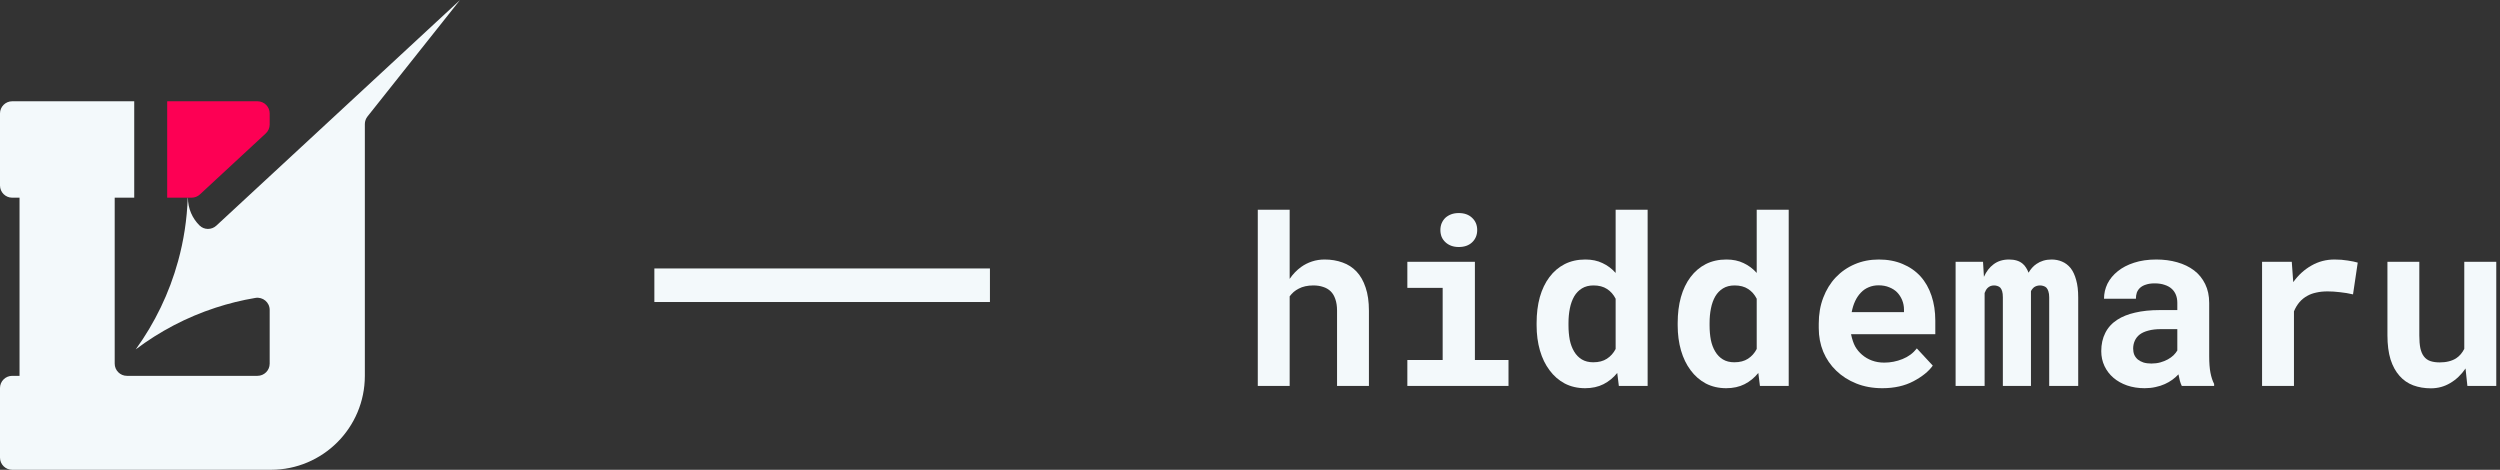 <svg width="149" height="28" viewBox="0 0 149 28" fill="none" xmlns="http://www.w3.org/2000/svg">
<rect x="0" y="0" width="149" height="28" fill="#333333" stroke="none"/>
<path d="M27.418 0L21.903 6.942C21.801 7.071 21.745 7.23 21.745 7.394V22.4C21.745 25.493 19.238 28 16.145 28H0.727C0.326 28 0 27.674 0 27.273V23.127C0 22.726 0.326 22.4 0.727 22.4H1.164V11.782H0.727C0.326 11.782 0 11.456 0 11.055V6.764C0 6.362 0.326 6.036 0.727 6.036H8V11.782H6.836V21.673C6.836 22.074 7.162 22.4 7.564 22.4H15.345C15.747 22.4 16.073 22.074 16.073 21.673V18.472C16.073 18.02 15.665 17.681 15.22 17.756C14.408 17.892 13.617 18.088 12.849 18.339C11.118 18.905 9.514 19.75 8.09 20.823C9.225 19.254 10.089 17.476 10.615 15.559C10.948 14.35 11.145 13.085 11.19 11.782H11.2C11.2 12.43 11.465 13.017 11.893 13.439C12.168 13.71 12.609 13.711 12.893 13.449L14.694 11.782L15.672 10.876L16.073 10.505L20.899 6.036L27.418 0Z" fill="#F3F9FB"/>
<path d="M16.073 6.764V7.42C16.073 7.622 15.988 7.816 15.839 7.953L14.655 9.05L14.254 9.421L13.276 10.327L11.927 11.576L11.914 11.588C11.78 11.713 11.603 11.782 11.42 11.782H9.964V6.036H15.345C15.747 6.036 16.073 6.362 16.073 6.764Z" fill="#FD0054"/>
<path fill-rule="evenodd" clip-rule="evenodd" d="M59 18H39V16H59V18Z" fill="#F3F9FB"/>
<path d="M76.864 16.622V12.5H74.964V23H76.864V17.661C76.937 17.565 77.017 17.479 77.103 17.401C77.195 17.324 77.295 17.258 77.404 17.203C77.523 17.139 77.655 17.091 77.801 17.06C77.947 17.028 78.104 17.012 78.272 17.012C78.491 17.012 78.687 17.041 78.86 17.101C79.034 17.155 79.182 17.242 79.305 17.36C79.428 17.479 79.521 17.634 79.585 17.825C79.653 18.017 79.688 18.244 79.688 18.509V23H81.588V18.523C81.588 17.98 81.522 17.518 81.39 17.135C81.262 16.747 81.082 16.431 80.85 16.185C80.617 15.938 80.339 15.758 80.016 15.645C79.692 15.526 79.337 15.467 78.949 15.467C78.685 15.467 78.434 15.505 78.197 15.583C77.96 15.661 77.744 15.77 77.548 15.911C77.42 16.002 77.297 16.109 77.179 16.232C77.065 16.351 76.96 16.481 76.864 16.622Z" fill="#F3F9FB"/>
<path d="M83.878 15.604V17.155H85.983V21.455H83.878V23H89.907V21.455H87.904V15.604H83.878ZM85.847 13.71C85.847 13.856 85.872 13.992 85.922 14.12C85.977 14.243 86.052 14.348 86.147 14.435C86.243 14.526 86.357 14.596 86.489 14.646C86.626 14.697 86.776 14.722 86.94 14.722C87.278 14.722 87.544 14.628 87.74 14.441C87.941 14.25 88.041 14.006 88.041 13.71C88.041 13.414 87.941 13.172 87.74 12.985C87.544 12.794 87.278 12.698 86.94 12.698C86.776 12.698 86.626 12.723 86.489 12.773C86.357 12.824 86.243 12.892 86.147 12.979C86.052 13.07 85.977 13.179 85.922 13.307C85.872 13.43 85.847 13.564 85.847 13.71Z" fill="#F3F9FB"/>
<path d="M91.582 19.247V19.391C91.582 19.928 91.648 20.427 91.78 20.888C91.912 21.343 92.104 21.738 92.355 22.07C92.601 22.403 92.901 22.665 93.257 22.856C93.617 23.043 94.022 23.137 94.474 23.137C94.888 23.137 95.253 23.057 95.567 22.898C95.882 22.738 96.155 22.515 96.388 22.227L96.483 23H98.199V12.5H96.292V16.267C96.064 16.011 95.802 15.815 95.506 15.679C95.214 15.537 94.875 15.467 94.487 15.467C94.027 15.467 93.617 15.558 93.257 15.74C92.901 15.922 92.598 16.18 92.348 16.513C92.097 16.845 91.906 17.244 91.773 17.709C91.646 18.174 91.582 18.686 91.582 19.247ZM93.482 19.391V19.247C93.482 18.937 93.51 18.648 93.564 18.379C93.619 18.105 93.706 17.866 93.824 17.661C93.943 17.461 94.095 17.303 94.282 17.189C94.474 17.071 94.704 17.012 94.973 17.012C95.296 17.012 95.565 17.082 95.779 17.224C95.993 17.36 96.164 17.554 96.292 17.805V20.799C96.164 21.045 95.991 21.239 95.772 21.38C95.558 21.521 95.287 21.592 94.959 21.592C94.69 21.592 94.462 21.535 94.275 21.421C94.088 21.307 93.936 21.15 93.817 20.949C93.699 20.753 93.612 20.523 93.558 20.259C93.507 19.99 93.482 19.701 93.482 19.391Z" fill="#F3F9FB"/>
<path d="M99.99 19.247V19.391C99.99 19.928 100.056 20.427 100.188 20.888C100.321 21.343 100.512 21.738 100.763 22.07C101.009 22.403 101.31 22.665 101.665 22.856C102.025 23.043 102.431 23.137 102.882 23.137C103.297 23.137 103.661 23.057 103.976 22.898C104.29 22.738 104.563 22.515 104.796 22.227L104.892 23H106.607V12.5H104.7V16.267C104.472 16.011 104.21 15.815 103.914 15.679C103.622 15.537 103.283 15.467 102.896 15.467C102.435 15.467 102.025 15.558 101.665 15.74C101.31 15.922 101.007 16.18 100.756 16.513C100.505 16.845 100.314 17.244 100.182 17.709C100.054 18.174 99.99 18.686 99.99 19.247ZM101.891 19.391V19.247C101.891 18.937 101.918 18.648 101.973 18.379C102.027 18.105 102.114 17.866 102.232 17.661C102.351 17.461 102.504 17.303 102.69 17.189C102.882 17.071 103.112 17.012 103.381 17.012C103.704 17.012 103.973 17.082 104.188 17.224C104.402 17.36 104.573 17.554 104.7 17.805V20.799C104.573 21.045 104.399 21.239 104.181 21.38C103.966 21.521 103.695 21.592 103.367 21.592C103.098 21.592 102.87 21.535 102.684 21.421C102.497 21.307 102.344 21.15 102.226 20.949C102.107 20.753 102.021 20.523 101.966 20.259C101.916 19.99 101.891 19.701 101.891 19.391Z" fill="#F3F9FB"/>
<path d="M112.186 23.137C112.901 23.137 113.521 22.998 114.045 22.72C114.569 22.442 114.952 22.132 115.193 21.79L114.243 20.765C114.024 21.047 113.74 21.259 113.389 21.4C113.038 21.542 112.675 21.612 112.302 21.612C112.037 21.612 111.794 21.571 111.57 21.489C111.347 21.407 111.149 21.291 110.976 21.141C110.807 20.995 110.673 20.833 110.572 20.655C110.472 20.473 110.39 20.234 110.326 19.938V19.917H115.344V19.11C115.344 18.568 115.269 18.074 115.118 17.627C114.968 17.176 114.749 16.791 114.462 16.472C114.17 16.153 113.815 15.907 113.396 15.733C112.981 15.556 112.507 15.467 111.974 15.467C111.459 15.467 110.982 15.56 110.545 15.747C110.107 15.934 109.729 16.196 109.41 16.533C109.091 16.87 108.843 17.274 108.665 17.743C108.487 18.208 108.398 18.723 108.398 19.288V19.561C108.398 20.058 108.487 20.525 108.665 20.963C108.847 21.396 109.105 21.772 109.438 22.091C109.77 22.414 110.169 22.67 110.634 22.856C111.099 23.043 111.616 23.137 112.186 23.137ZM111.96 17.005C112.201 17.005 112.413 17.044 112.596 17.121C112.783 17.194 112.94 17.294 113.067 17.422C113.195 17.554 113.295 17.709 113.368 17.887C113.441 18.064 113.478 18.254 113.478 18.454V18.605H110.36C110.406 18.363 110.474 18.144 110.565 17.948C110.657 17.752 110.771 17.584 110.907 17.442C111.039 17.301 111.194 17.194 111.372 17.121C111.55 17.044 111.746 17.005 111.96 17.005Z" fill="#F3F9FB"/>
<path d="M118.188 15.604H116.554V23H118.283V17.463C118.306 17.404 118.331 17.349 118.358 17.299C118.386 17.249 118.418 17.205 118.454 17.169C118.504 17.119 118.561 17.08 118.625 17.053C118.689 17.025 118.762 17.012 118.844 17.012C118.917 17.012 118.985 17.023 119.049 17.046C119.113 17.064 119.17 17.098 119.22 17.148C119.265 17.199 119.302 17.269 119.329 17.36C119.356 17.451 119.37 17.568 119.37 17.709V23H121.045V17.545C121.045 17.49 121.045 17.447 121.045 17.415C121.045 17.383 121.045 17.363 121.045 17.354C121.068 17.303 121.095 17.26 121.127 17.224C121.159 17.183 121.195 17.146 121.236 17.114C121.286 17.082 121.339 17.057 121.394 17.039C121.453 17.021 121.519 17.012 121.592 17.012C121.66 17.012 121.726 17.023 121.79 17.046C121.858 17.064 121.918 17.098 121.968 17.148C122.018 17.203 122.057 17.276 122.084 17.367C122.116 17.458 122.132 17.575 122.132 17.716V23H123.861V17.723C123.861 17.312 123.82 16.966 123.738 16.684C123.661 16.396 123.551 16.162 123.41 15.979C123.264 15.802 123.093 15.672 122.897 15.59C122.706 15.508 122.499 15.467 122.275 15.467C122.098 15.467 121.934 15.49 121.783 15.535C121.633 15.581 121.498 15.645 121.38 15.727C121.284 15.79 121.195 15.868 121.113 15.959C121.036 16.046 120.965 16.144 120.901 16.253C120.86 16.139 120.81 16.039 120.751 15.952C120.696 15.861 120.63 15.784 120.553 15.72C120.452 15.633 120.334 15.569 120.197 15.528C120.061 15.487 119.906 15.467 119.732 15.467C119.377 15.467 119.074 15.56 118.823 15.747C118.577 15.929 118.383 16.18 118.242 16.499L118.188 15.604Z" fill="#F3F9FB"/>
<path d="M130.034 23H131.962V22.884C131.866 22.697 131.793 22.474 131.743 22.214C131.693 21.954 131.668 21.626 131.668 21.23V18.058C131.668 17.629 131.588 17.253 131.429 16.93C131.269 16.602 131.048 16.33 130.766 16.116C130.483 15.902 130.148 15.74 129.761 15.631C129.378 15.521 128.963 15.467 128.517 15.467C128.02 15.467 127.578 15.531 127.19 15.658C126.808 15.781 126.484 15.95 126.22 16.164C125.951 16.378 125.746 16.627 125.604 16.909C125.468 17.192 125.399 17.49 125.399 17.805H127.3C127.3 17.672 127.318 17.552 127.354 17.442C127.396 17.333 127.457 17.24 127.539 17.162C127.63 17.076 127.749 17.009 127.895 16.964C128.04 16.914 128.214 16.889 128.414 16.889C128.642 16.889 128.84 16.918 129.009 16.977C129.182 17.032 129.326 17.112 129.439 17.217C129.549 17.317 129.631 17.438 129.686 17.579C129.74 17.716 129.768 17.871 129.768 18.044V18.481H128.708C128.161 18.481 127.676 18.532 127.252 18.632C126.833 18.727 126.479 18.869 126.192 19.056C125.873 19.261 125.634 19.523 125.475 19.842C125.315 20.156 125.235 20.519 125.235 20.929C125.235 21.248 125.299 21.544 125.427 21.817C125.554 22.086 125.732 22.319 125.96 22.515C126.188 22.711 126.459 22.863 126.773 22.973C127.092 23.082 127.441 23.137 127.819 23.137C128.052 23.137 128.268 23.114 128.469 23.068C128.669 23.027 128.854 22.968 129.022 22.891C129.187 22.818 129.337 22.731 129.474 22.631C129.61 22.531 129.731 22.424 129.836 22.31C129.859 22.442 129.886 22.567 129.918 22.686C129.95 22.804 129.989 22.909 130.034 23ZM128.223 21.667C128.045 21.667 127.888 21.646 127.751 21.605C127.619 21.56 127.507 21.501 127.416 21.428C127.325 21.35 127.254 21.257 127.204 21.148C127.159 21.034 127.136 20.91 127.136 20.778C127.136 20.61 127.168 20.455 127.231 20.314C127.295 20.168 127.393 20.042 127.525 19.938C127.658 19.837 127.828 19.76 128.038 19.705C128.248 19.646 128.501 19.616 128.797 19.616H129.768V20.888C129.713 20.983 129.638 21.079 129.542 21.175C129.446 21.266 129.332 21.348 129.2 21.421C129.068 21.494 128.92 21.553 128.756 21.599C128.592 21.644 128.414 21.667 128.223 21.667Z" fill="#F3F9FB"/>
<path d="M139.133 15.467C138.636 15.467 138.178 15.588 137.759 15.829C137.34 16.066 136.979 16.394 136.679 16.814L136.665 16.649L136.59 15.604H134.819V23H136.72V18.557C136.806 18.347 136.916 18.165 137.048 18.01C137.18 17.855 137.34 17.727 137.526 17.627C137.681 17.54 137.857 17.477 138.053 17.436C138.253 17.39 138.477 17.367 138.723 17.367C138.96 17.367 139.208 17.383 139.468 17.415C139.732 17.442 139.99 17.486 140.24 17.545L140.521 15.651C140.37 15.606 140.172 15.565 139.926 15.528C139.684 15.487 139.42 15.467 139.133 15.467Z" fill="#F3F9FB"/>
<path d="M147.056 23H148.778V15.604H146.871V20.792C146.812 20.91 146.741 21.018 146.659 21.113C146.577 21.209 146.484 21.291 146.379 21.359C146.256 21.437 146.112 21.496 145.948 21.537C145.789 21.578 145.609 21.599 145.408 21.599C145.185 21.599 144.996 21.571 144.841 21.517C144.686 21.462 144.561 21.371 144.465 21.243C144.369 21.12 144.299 20.956 144.253 20.751C144.212 20.546 144.191 20.293 144.191 19.992V15.604H142.291V19.979C142.291 20.539 142.353 21.02 142.476 21.421C142.603 21.817 142.781 22.143 143.009 22.398C143.237 22.658 143.51 22.847 143.829 22.966C144.148 23.084 144.499 23.144 144.882 23.144C145.301 23.144 145.686 23.039 146.037 22.829C146.393 22.619 146.696 22.33 146.946 21.961L147.056 23Z" fill="#F3F9FB"/>
</svg>
